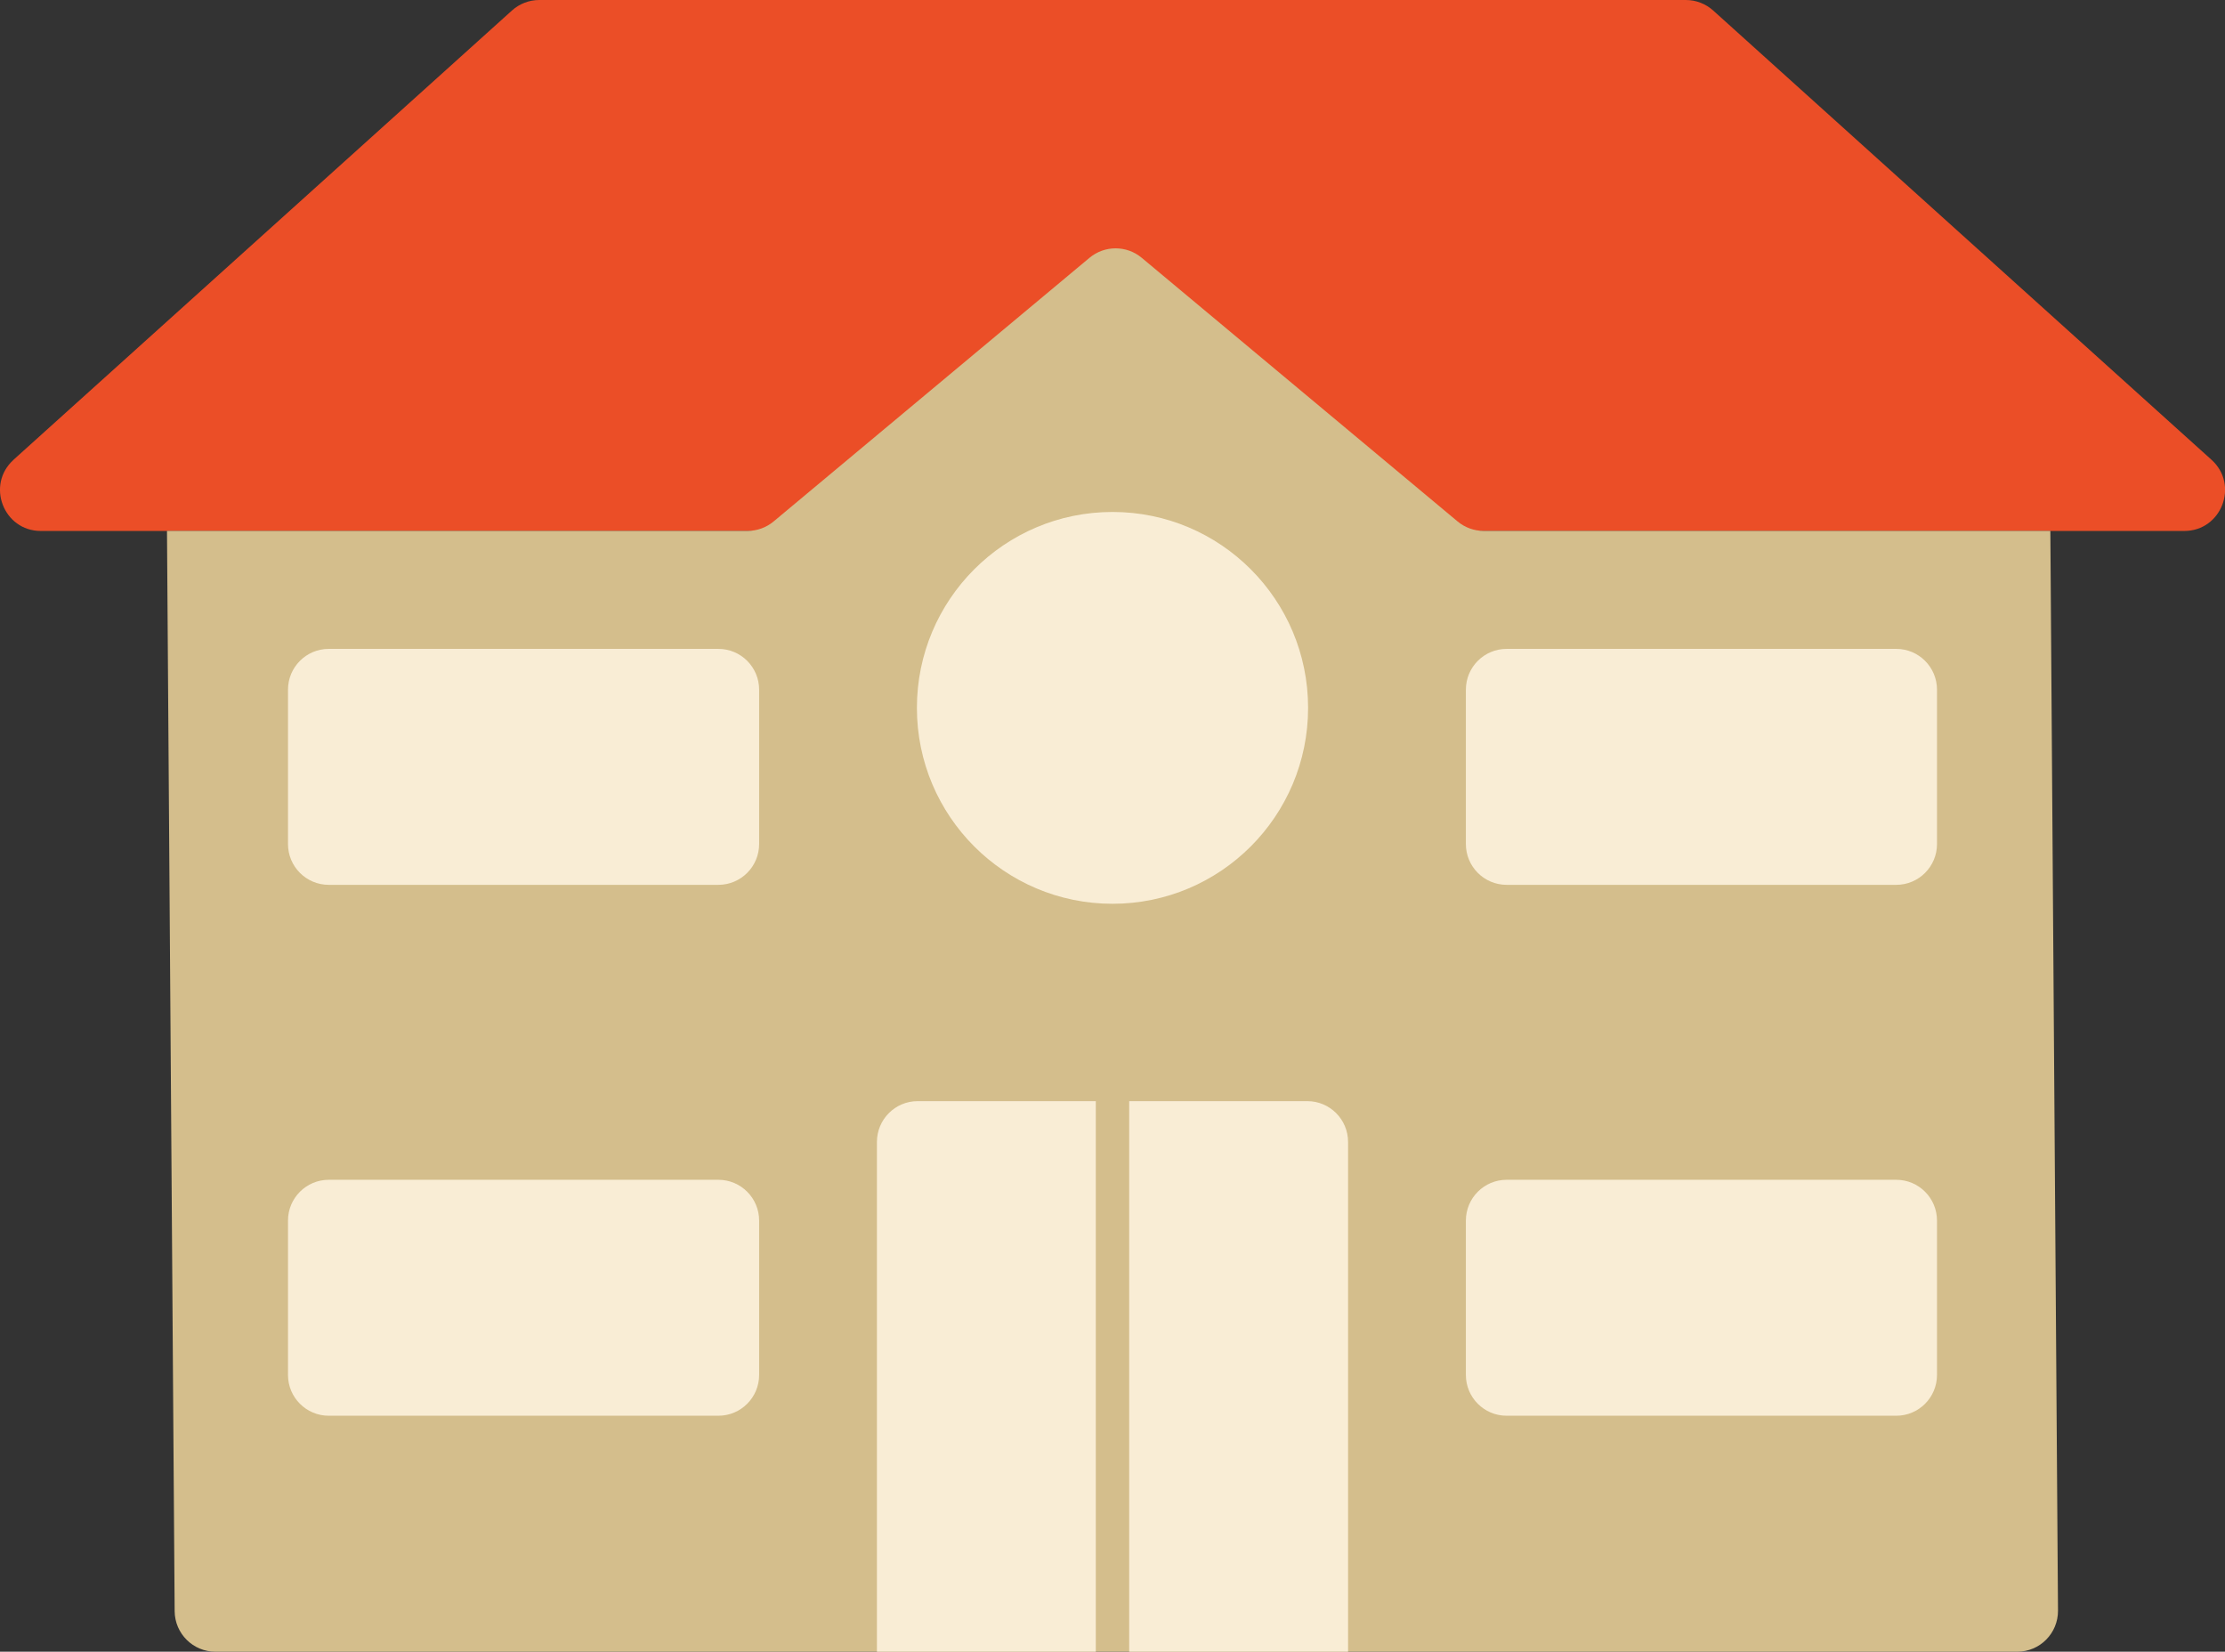 <svg width="194" height="144" viewBox="0 0 194 144" fill="none" xmlns="http://www.w3.org/2000/svg">
<rect x="0" y="0" width="194" height="144" fill="#333333" stroke="none"/>
<g clip-path="url(#clip0_126_390)">
<path d="M1.182 40.08L44.641 0.914C45.291 0.326 46.141 0 47.02 0H146.992C147.871 0 148.716 0.326 149.372 0.914L192.825 40.086C195.244 42.269 193.704 46.291 190.446 46.291H3.561C0.303 46.291 -1.238 42.269 1.182 40.086V40.08Z" fill="#EB4E27"/>
<path d="M129.368 46.286H178.772L179.439 140.417C179.451 142.394 177.859 144 175.885 144H18.783C16.831 144 15.245 142.423 15.228 140.469L14.56 46.286H65.174C66.007 46.286 66.812 45.994 67.451 45.463L94.997 22.474C96.315 21.377 98.227 21.377 99.545 22.474L127.091 45.463C127.73 45.994 128.535 46.286 129.368 46.286Z" fill="#D4BE8C"/>
<path d="M97 78.794C106.419 78.794 114.054 71.147 114.054 61.714C114.054 52.281 106.419 44.634 97 44.634C87.582 44.634 79.946 52.281 79.946 61.714C79.946 71.147 87.582 78.794 97 78.794Z" fill="#F9EDD5"/>
<path d="M165.336 56.571H131.365C129.402 56.571 127.811 58.165 127.811 60.131V73.583C127.811 75.549 129.402 77.143 131.365 77.143H165.336C167.299 77.143 168.89 75.549 168.89 73.583V60.131C168.89 58.165 167.299 56.571 165.336 56.571Z" fill="#F9EDD5"/>
<path d="M165.336 102.857H131.365C129.402 102.857 127.811 104.451 127.811 106.417V119.868C127.811 121.834 129.402 123.428 131.365 123.428H165.336C167.299 123.428 168.89 121.834 168.89 119.868V106.417C168.89 104.451 167.299 102.857 165.336 102.857Z" fill="#F9EDD5"/>
<path d="M62.636 56.571H28.665C26.702 56.571 25.11 58.165 25.11 60.131V73.583C25.11 75.549 26.702 77.143 28.665 77.143H62.636C64.599 77.143 66.19 75.549 66.19 73.583V60.131C66.19 58.165 64.599 56.571 62.636 56.571Z" fill="#F9EDD5"/>
<path d="M62.636 102.857H28.665C26.702 102.857 25.11 104.451 25.11 106.417V119.868C25.11 121.834 26.702 123.428 28.665 123.428H62.636C64.599 123.428 66.19 121.834 66.19 119.868V106.417C66.19 104.451 64.599 102.857 62.636 102.857Z" fill="#F9EDD5"/>
<path d="M95.545 96H80.014C78.052 96 76.46 97.594 76.46 99.56V144H95.545V96Z" fill="#F9EDD5"/>
<path d="M113.986 96H98.455V144H117.54V99.56C117.54 97.594 115.948 96 113.986 96Z" fill="#F9EDD5"/>
</g>
<defs>
<clipPath id="clip0_126_390">
<rect width="194" height="144" fill="white"/>
</clipPath>
</defs>
</svg>
